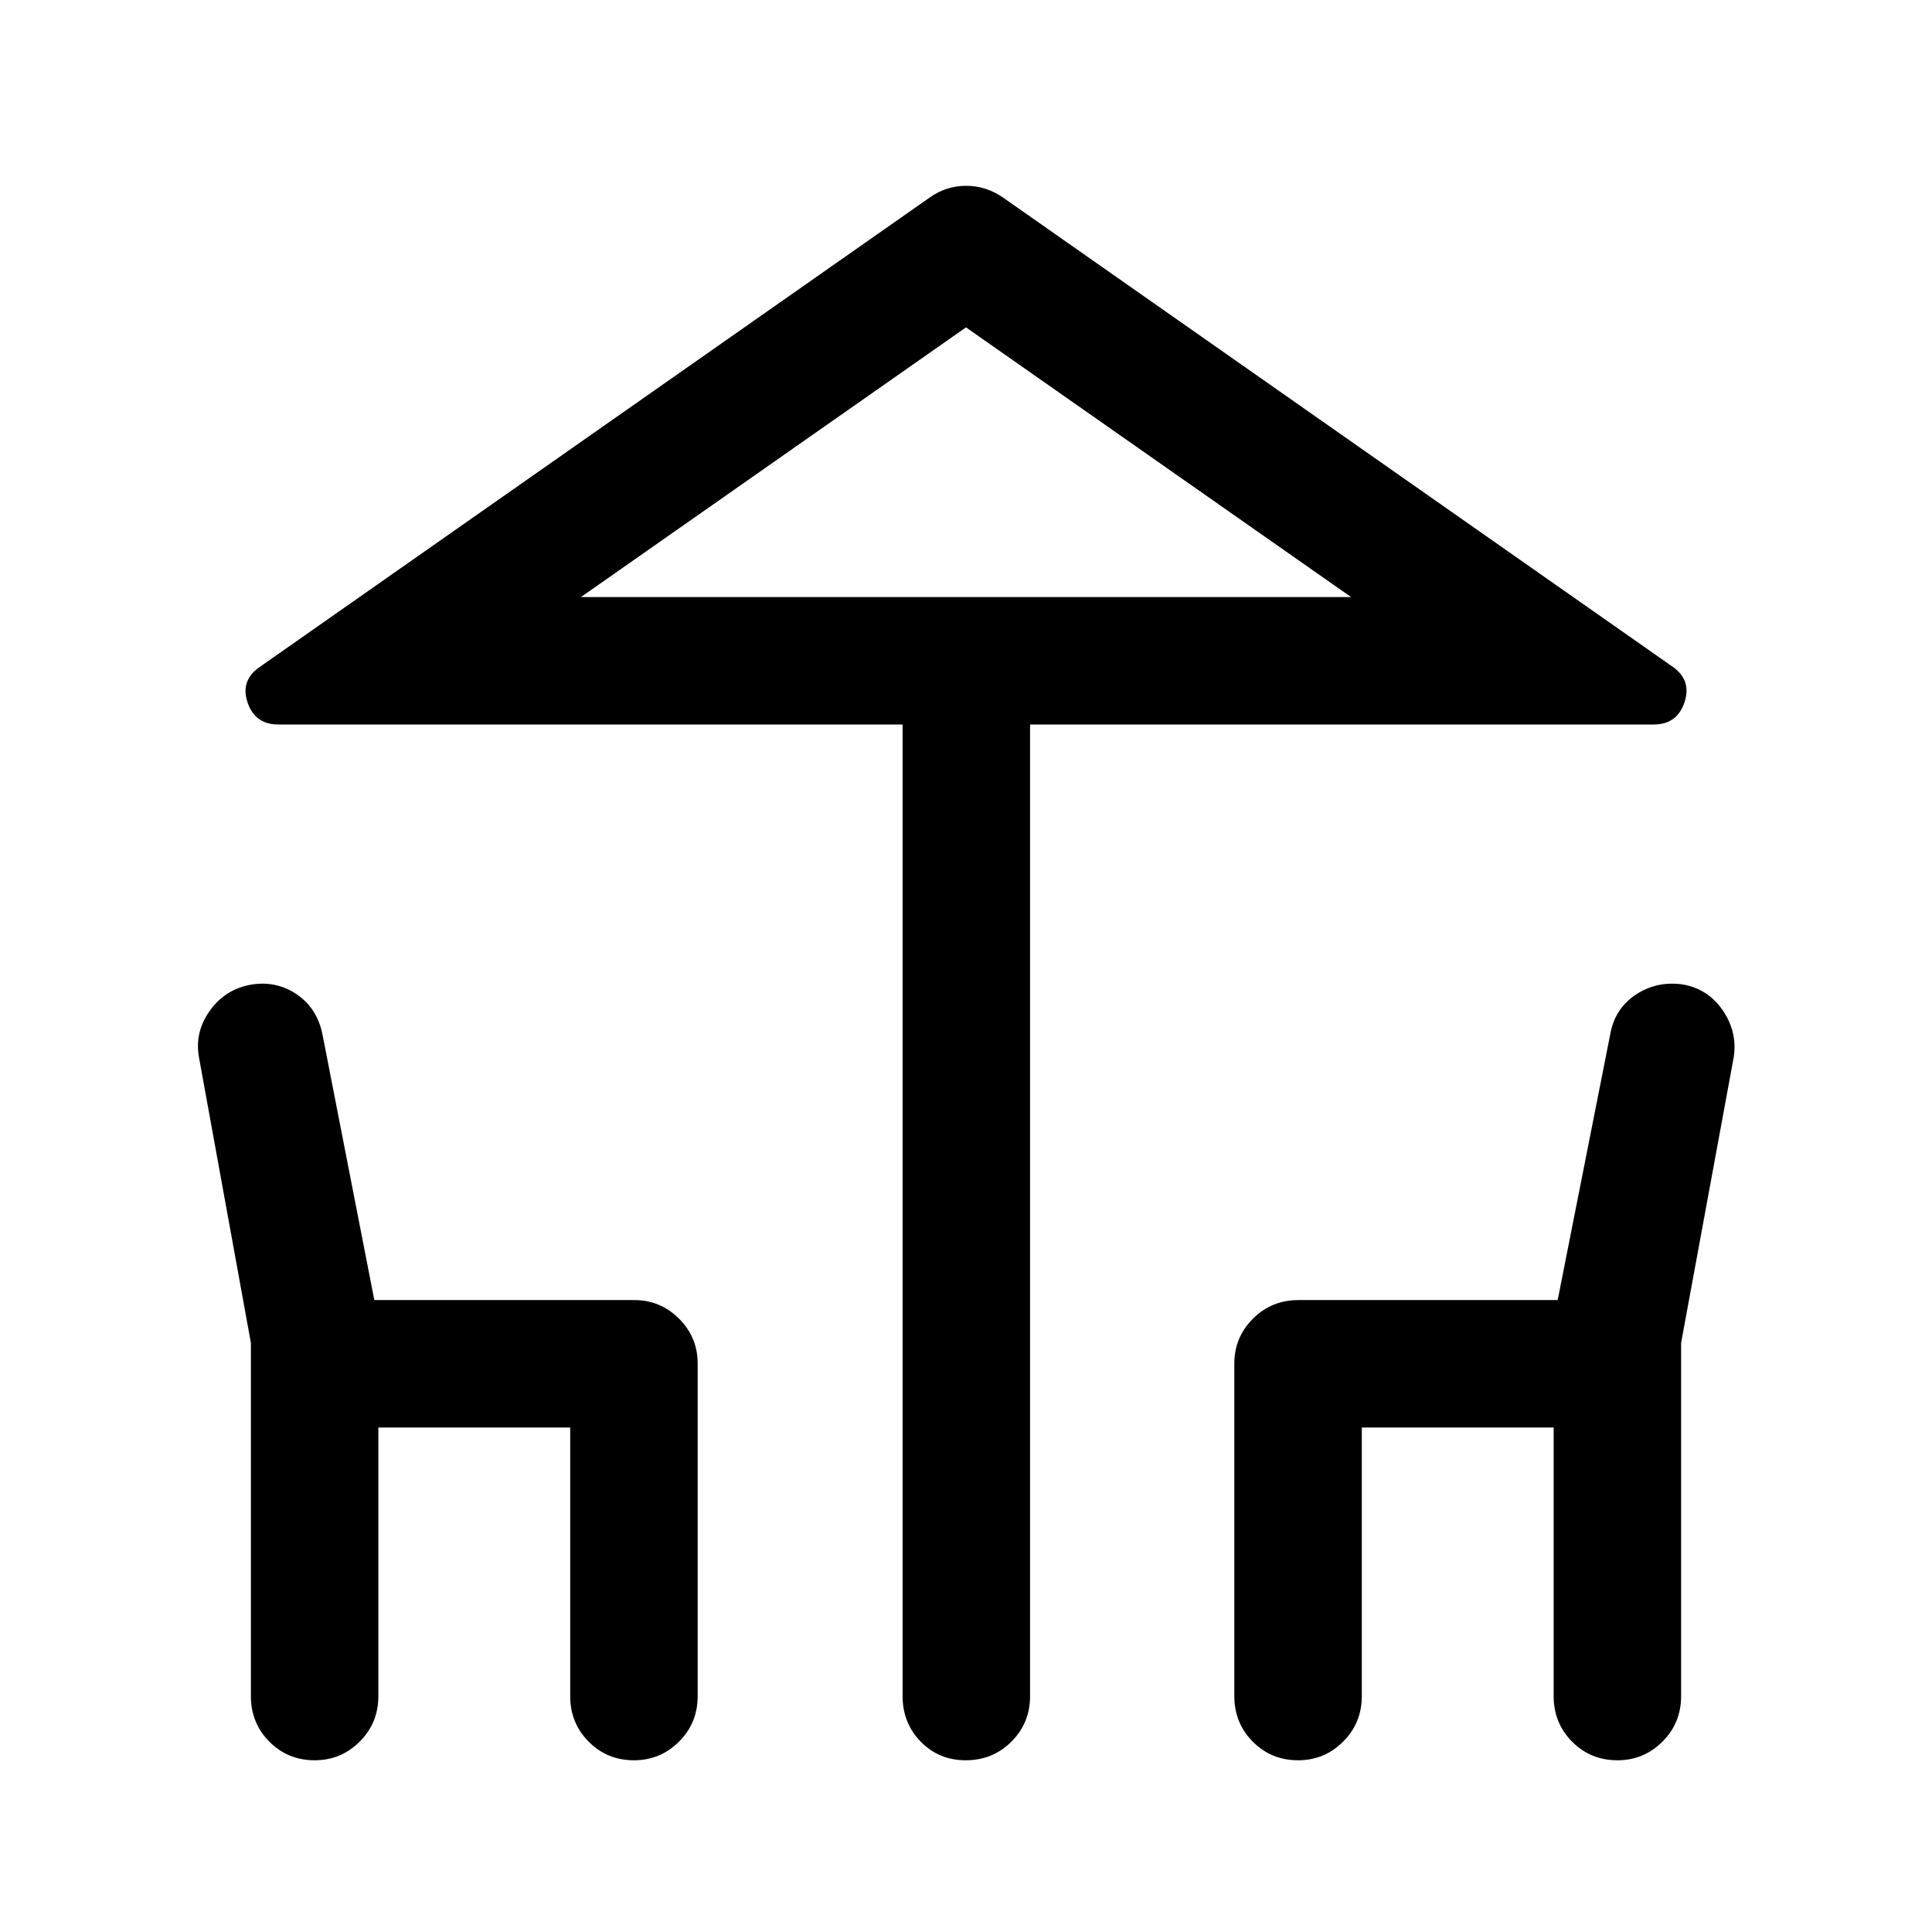 <svg xmlns="http://www.w3.org/2000/svg" height="40" viewBox="0 -960 960 960" width="40"><path d="M448.5-117.17V-600H138.33q-11.66 0-15.33-11t6.17-17.67l333-233.33q8.11-5.67 17.89-5.67 9.77 0 18.11 5.67l333 233.33Q840.67-622 837-611q-3.67 11-15.33 11H511.83v482.83q0 13.34-9.28 22.59t-22.67 9.25q-13.38 0-22.38-9.25-9-9.25-9-22.59ZM480-663.33h191.33-382.66H480ZM124.67-117.17v-175.55L98.83-434.83q-2.16-12.5 5.59-23.17 7.75-10.67 20.82-12.83 12.43-1.84 22.34 5 9.92 6.83 12.59 19.5L186-314h129.17q13 0 22.25 9.25t9.25 22.25v165.33q0 13.34-9.29 22.59-9.28 9.25-22.33 9.25-13.38 0-22.55-9.25t-9.17-22.59v-133.5H188v133.5q0 13.34-9.28 22.59-9.29 9.25-22.34 9.25-13.38 0-22.55-9.25-9.16-9.25-9.16-22.59Zm488.66 0V-282.5q0-13 9.25-22.25t22.59-9.25H774l26.17-132.33q2.33-12.67 12.75-19.5 10.41-6.84 23.25-5 12.5 2.16 19.83 12.83 7.33 10.67 5.5 23.17l-26.17 142.11v175.55q0 13.34-9.28 22.59t-22.33 9.25q-13.39 0-22.55-9.25-9.17-9.25-9.17-22.59v-133.5h-95.33v133.5q0 13.34-9.29 22.59-9.28 9.25-22.33 9.25-13.38 0-22.55-9.25t-9.17-22.59ZM288.67-663.33h382.66L480-797.33l-191.33 134Z"/></svg>